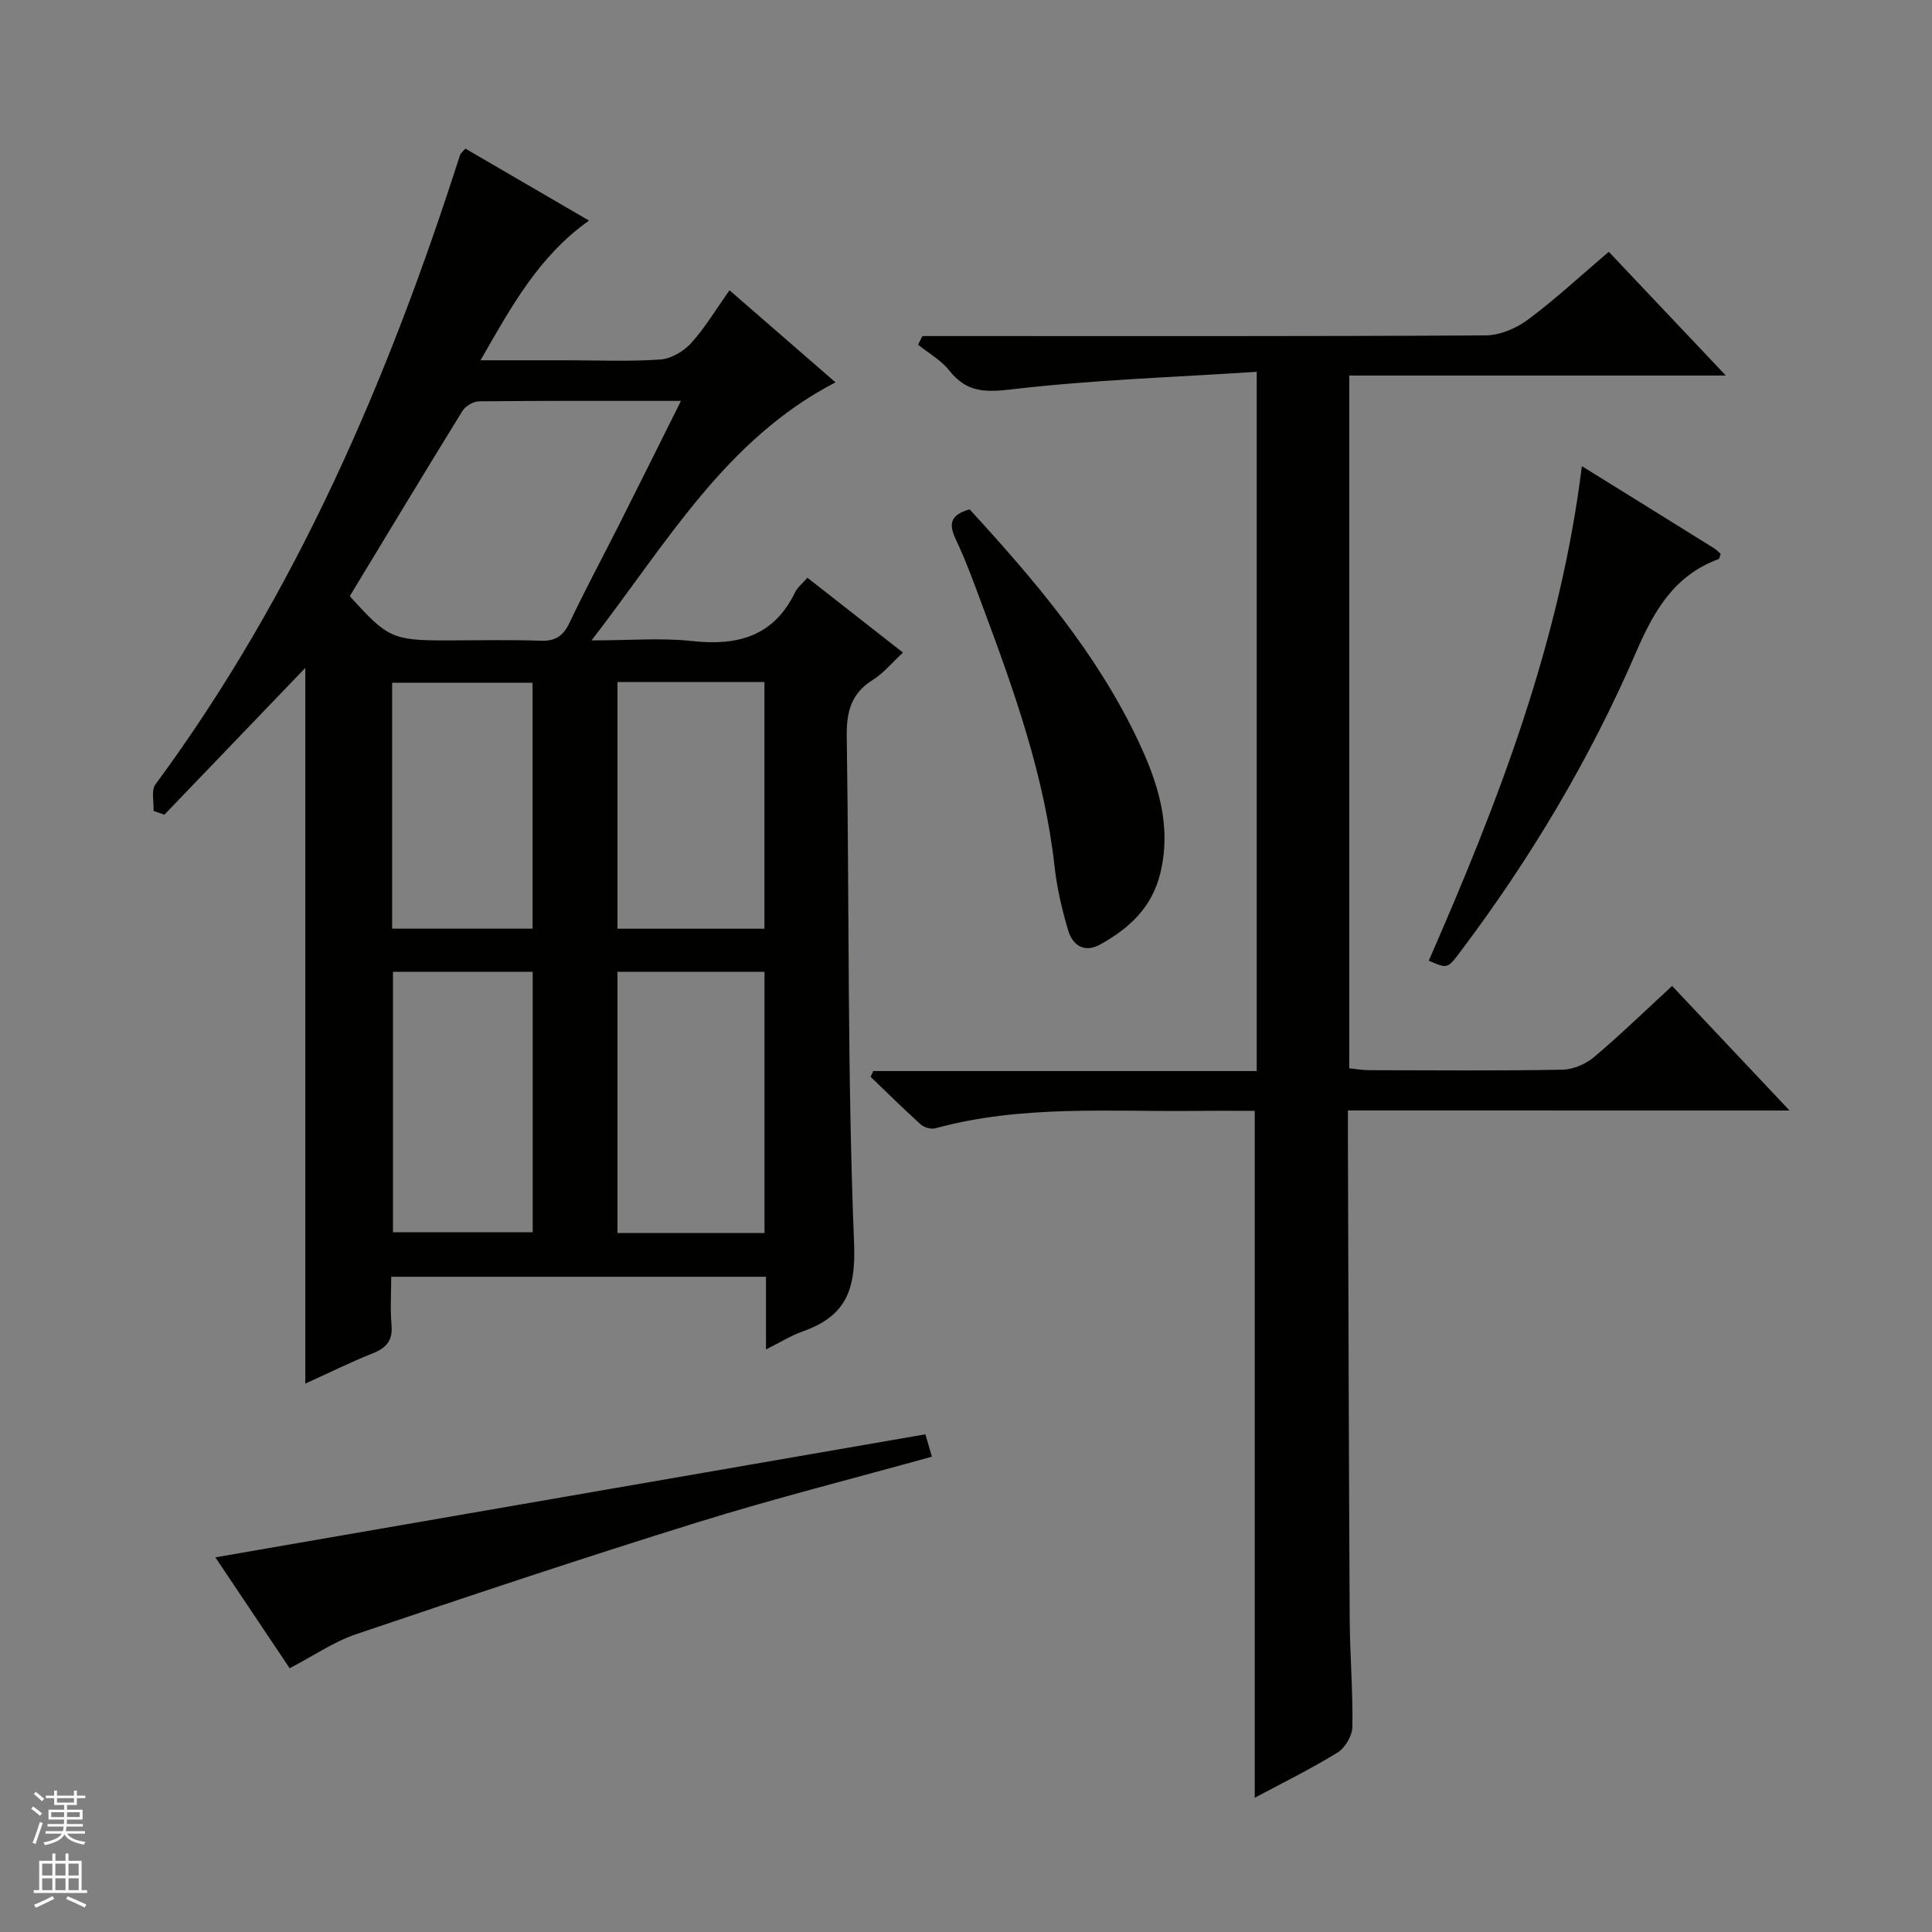 <svg enable-background="new 0 0 400 400" viewBox="0 0 400 400" xmlns="http://www.w3.org/2000/svg"><rect x="0" y="0" width="400" height="400" fill="#808080" stroke="none"/><g fill="#010100"><path d="m167.16 119.61c6.66 5.21 12.93 10.13 19.79 15.5-2.22 2.05-4 4.25-6.28 5.68-4.55 2.84-5.44 6.73-5.36 11.82.53 34.95.11 69.94 1.52 104.86.4 9.88-1.9 15.1-10.68 18.2-2.3.81-4.42 2.15-7.56 3.72 0-3.04 0-5.43 0-7.82 0-2.3 0-4.61 0-7.23-25.99 0-51.53 0-77.59 0 0 3.38-.23 6.69.06 9.94.29 3.21-1.03 4.78-3.9 5.92-4.59 1.82-9.02 4.03-13.95 6.26 0-49.85 0-99.12 0-148.18-9.59 9.99-19.39 20.2-29.18 30.4-.75-.26-1.49-.53-2.24-.79.1-1.85-.53-4.23.39-5.48 29.16-39.52 48.2-83.91 63.07-130.33.09-.29.41-.5 1.09-1.32 8.26 4.81 16.64 9.69 25.61 14.91-10.35 7.33-16.03 17.69-22.46 28.92h17.76c6.5 0 13.01.29 19.48-.16 2.22-.15 4.81-1.69 6.36-3.39 2.87-3.16 5.09-6.91 7.95-10.94 7.47 6.5 14.69 12.77 21.94 19.06-22.79 11.83-34.86 33.19-50.51 53.43 7.95 0 14.43-.57 20.78.13 9.45 1.05 16.93-.96 21.36-10.08.47-1 1.45-1.76 2.55-3.03zm-94.74 3.81c7.83 8.7 8.86 9.17 20.02 9.17 6.5 0 13-.17 19.48.07 3.15.12 4.73-1.05 6.04-3.82 3.26-6.89 6.89-13.61 10.32-20.42 4.16-8.26 8.28-16.55 12.71-25.42-14.53 0-28.17-.05-41.81.09-1.18.01-2.82.99-3.45 2.01-7.85 12.72-15.56 25.53-23.31 38.32zm55.42 77.78v54.08h30.44c0-18.17 0-36.02 0-54.08-10.24 0-20.18 0-30.44 0zm0-60v51.08h30.43c0-17.17 0-34.03 0-51.08-10.24 0-20.18 0-30.43 0zm-46.48 60.01v53.91h28.93c0-18.22 0-35.96 0-53.91-9.74 0-19.16 0-28.93 0zm28.9-8.94c0-17.22 0-34.08 0-50.92-9.89 0-19.44 0-29.07 0v50.92z"/><path d="m279.07 229.91v5.69c.11 33.16.19 66.31.37 99.47.04 7.48.68 14.97.56 22.44-.03 1.83-1.48 4.34-3.04 5.31-5.49 3.39-11.3 6.24-17.18 9.39 0-47.41 0-94.5 0-142.22-3.75 0-7.86-.04-11.96.01-18.1.2-36.3-1.28-54.11 3.59-.9.25-2.36-.13-3.06-.77-3.55-3.19-6.94-6.56-10.39-9.87.18-.4.36-.8.54-1.2h79.39c0-48.2 0-95.75 0-144.77-17.13 1.12-34.06 1.67-50.82 3.64-5.58.66-9.31.55-12.83-3.91-1.69-2.14-4.28-3.58-6.46-5.34.3-.6.59-1.2.89-1.79h5.63c36.99 0 73.99.08 110.98-.14 2.98-.02 6.38-1.48 8.82-3.3 5.7-4.25 10.94-9.13 16.68-14.01 8.02 8.48 15.77 16.68 24.23 25.62-26.42 0-52.04 0-77.96 0v143.43c1.32.13 2.74.38 4.15.39 13.33.03 26.66.14 39.99-.1 2.22-.04 4.81-1.16 6.53-2.61 5.45-4.59 10.57-9.57 16.17-14.73 8.03 8.52 15.82 16.77 24.32 25.79-30.96-.01-60.86-.01-91.44-.01z"/><path d="m59.97 345.39c-5.06-7.55-10.41-15.54-15.38-22.96 48.84-8.46 97.76-16.93 147-25.47.35 1.21.81 2.76 1.35 4.63-16.33 4.54-32.68 8.66-48.75 13.66-23.59 7.33-47.03 15.16-70.43 23.08-4.64 1.57-8.84 4.49-13.79 7.06z"/><path d="m200.75 105.46c13.5 14.71 26.33 29.77 34.9 47.92 4.11 8.69 6.97 17.59 4.57 27.45-1.72 7.07-6.48 11.43-12.47 14.73-3.24 1.79-5.68.17-6.6-2.94-1.27-4.28-2.31-8.69-2.8-13.11-2.08-18.85-8.39-36.51-14.95-54.1-1.74-4.67-3.43-9.37-5.57-13.86-1.51-3.23-.92-5.01 2.92-6.09z"/><path d="m327.51 96.51c9.65 5.99 18.53 11.49 27.4 17.02.52.32.94.81 1.35 1.16-.22.52-.27 1-.46 1.07-9.14 3.36-13.35 10.66-17.05 19.23-9.57 22.18-21.92 42.85-36.48 62.16-2.58 3.43-2.6 3.42-6.46 1.75 14.29-32.65 27.17-65.78 31.7-102.39z"/></g><path d="m6.45 374.46.42-.45c.65.47 1.27.95 1.85 1.44l-.45.49c-.66-.56-1.26-1.06-1.83-1.48m.93 7.33-.63-.26c.55-1.36 1.05-2.8 1.52-4.33.19.1.38.19.59.27-.46 1.29-.95 2.73-1.48 4.32m-.38-10.38.44-.42c.43.34 1.01.82 1.74 1.44l-.49.49c-.53-.51-1.09-1.01-1.69-1.51m2.5.35h1.72v-1.04h.59v1.04h3.52v-1.04h.59v1.04h1.75v.53h-1.75v1.42h-2.03v.97h3.22v2.03h-3.24c0 .35-.01.66-.03.93h3.32v.53h-3.37c-.03.27-.08.58-.15.94h3.96v.53h-3.71c.67.92 1.93 1.48 3.79 1.68-.13.24-.23.44-.29.59-2.13-.38-3.48-1.08-4.04-2.12-.43.97-1.77 1.72-4.03 2.23-.09-.19-.2-.37-.33-.55 2.1-.42 3.37-1.03 3.81-1.83h-3.36v-.53h3.58c.08-.29.13-.61.16-.94h-3.33v-.53h3.39c.02-.27.04-.58.04-.93h-3.23v-2.03h3.25v-.97h-2.07v-1.42h-1.73zm1.12 3.44v1h2.65c.01-.3.02-.44.01-.4v-.25-.35zm1.19-2h3.52v-.91h-3.52zm4.71 2h-2.63v.59c0 .15-.01.28-.01.4h2.64z" fill="#fafafc"/><path d="m13.55 383.74h.63v1.52h2.72v6.07h1.13v.6h-11.05v-.6h1.13v-6.07h2.73v-1.52h.63v1.52h2.1v-1.52zm-2.68 8.83.38.56c-1.24.63-2.53 1.25-3.85 1.85-.1-.21-.21-.42-.34-.63 1.36-.55 2.63-1.15 3.81-1.78m-2.13-4.27h2.1v-2.45h-2.1zm0 3.04h2.1v-2.46h-2.1zm2.72-3.04h2.1v-2.45h-2.1zm0 3.04h2.1v-2.46h-2.1zm6.07 3.6c-1.41-.71-2.7-1.3-3.86-1.78l.35-.56c1.45.62 2.75 1.19 3.88 1.72zm-1.25-9.09h-2.1v2.45h2.1zm-2.09 5.49h2.1v-2.46h-2.1z" fill="#fafafc"/></svg>